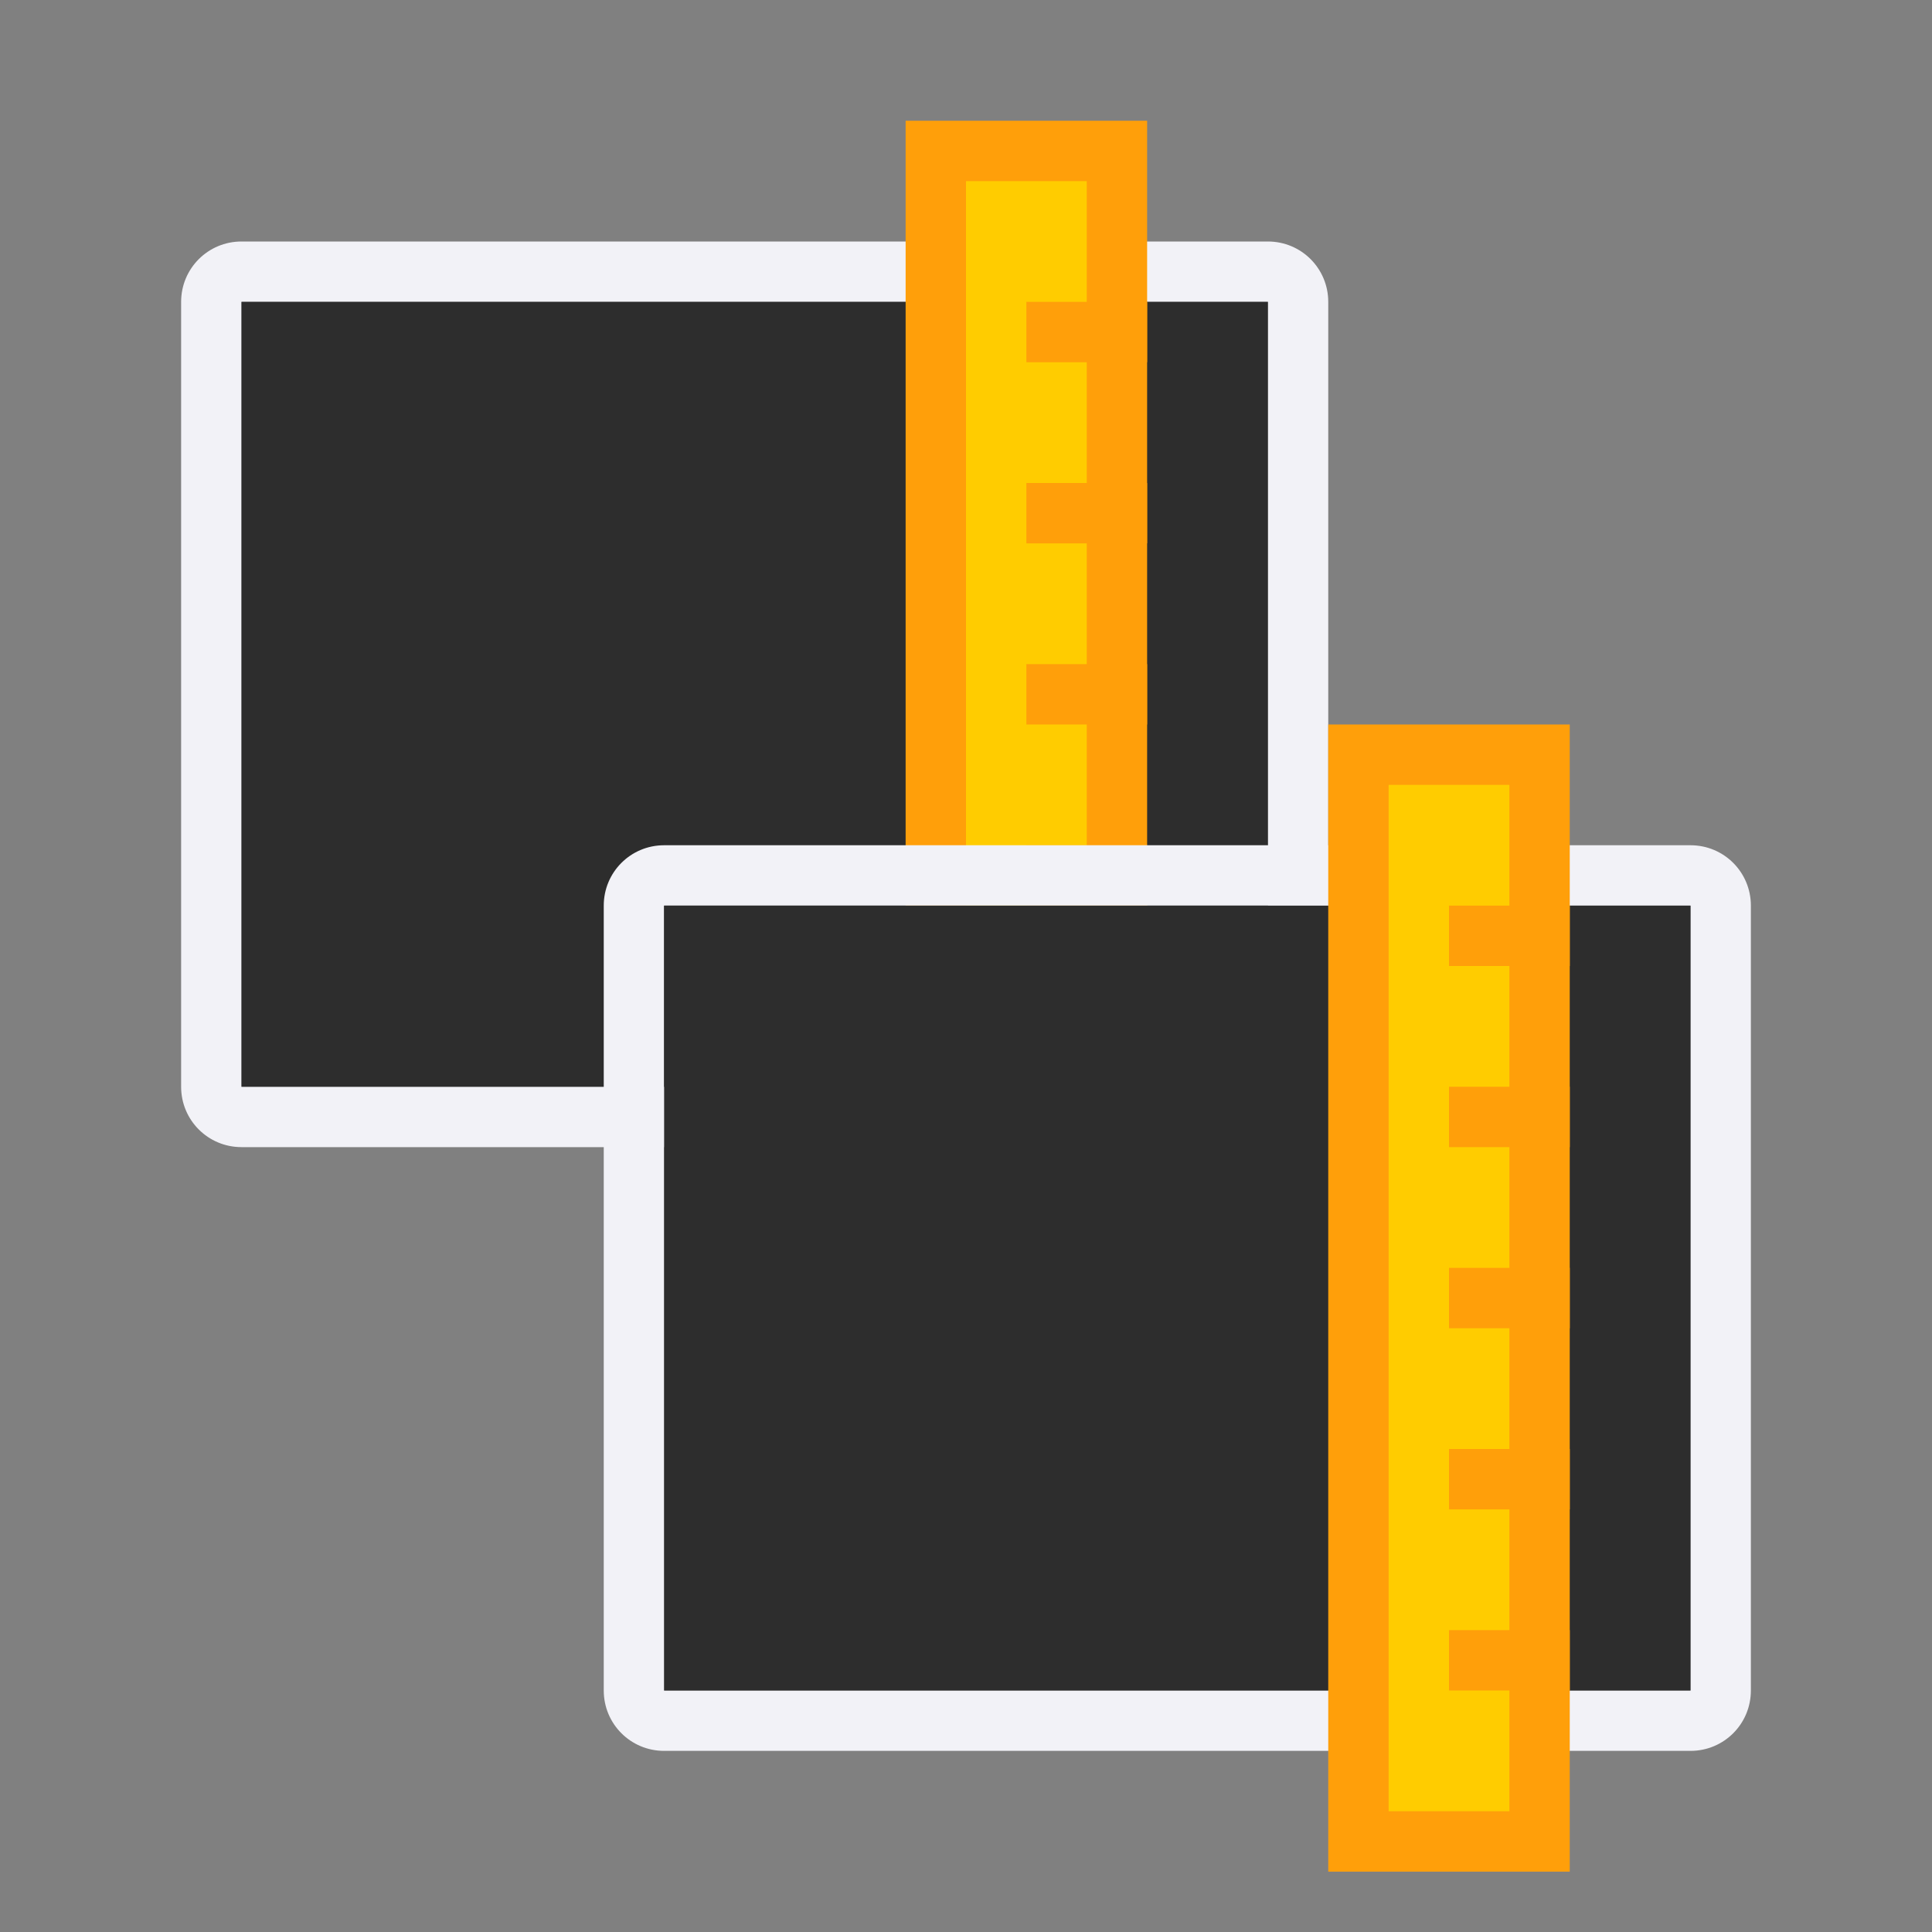 <svg height="32" viewBox="0 0 32 32" width="32" xmlns="http://www.w3.org/2000/svg"><rect x="0" y="0" width="32" height="32" fill="#808080" stroke="none"/><g transform="matrix(-1 0 0 -1 24 28)"><g transform="matrix(0 1 -1 0 24 6)"><path d="m4 3c-.554 0-1 .446-1 1v17c0 .554.446 1 1 1h13c.554 0 1-.446 1-1v-17c0-.554-.446-1-1-1zm0 1h13v17h-13z" fill="#f2f2f7"/><path d="m4 4v17h13v-17z" fill="#2d2d2d"/></g><path d="m5.5 25.5v-18h3v18z" fill="#fc0" stroke="#ff9f0a"/><g fill="#ff9f0a" transform="matrix(0 -1 1 0 -11 -16)"><path d="m-36 16h1v2h-1z"/><path d="m-33 16h1v2h-1z"/><path d="m-30 16h1v2h-1z"/><path d="m-27 16h1v2h-1z"/><path d="m-39 16h1v2h-1z"/></g></g><g transform="matrix(-1 0 0 -1 31 38)"><g transform="matrix(0 1 -1 0 24 6)"><path d="m4 3c-.554 0-1 .446-1 1v17c0 .554.446 1 1 1h13c.554 0 1-.446 1-1v-17c0-.554-.446-1-1-1zm0 1h13v17h-13z" fill="#f2f2f7"/><path d="m4 4v17h13v-17z" fill="#2d2d2d"/></g><path d="m5.5 25.5v-18h3v18z" fill="#fc0" stroke="#ff9f0a"/><g fill="#ff9f0a" transform="matrix(0 -1 1 0 -11 -16)"><path d="m-36 16h1v2h-1z"/><path d="m-33 16h1v2h-1z"/><path d="m-30 16h1v2h-1z"/><path d="m-27 16h1v2h-1z"/><path d="m-39 16h1v2h-1z"/></g></g></svg>
